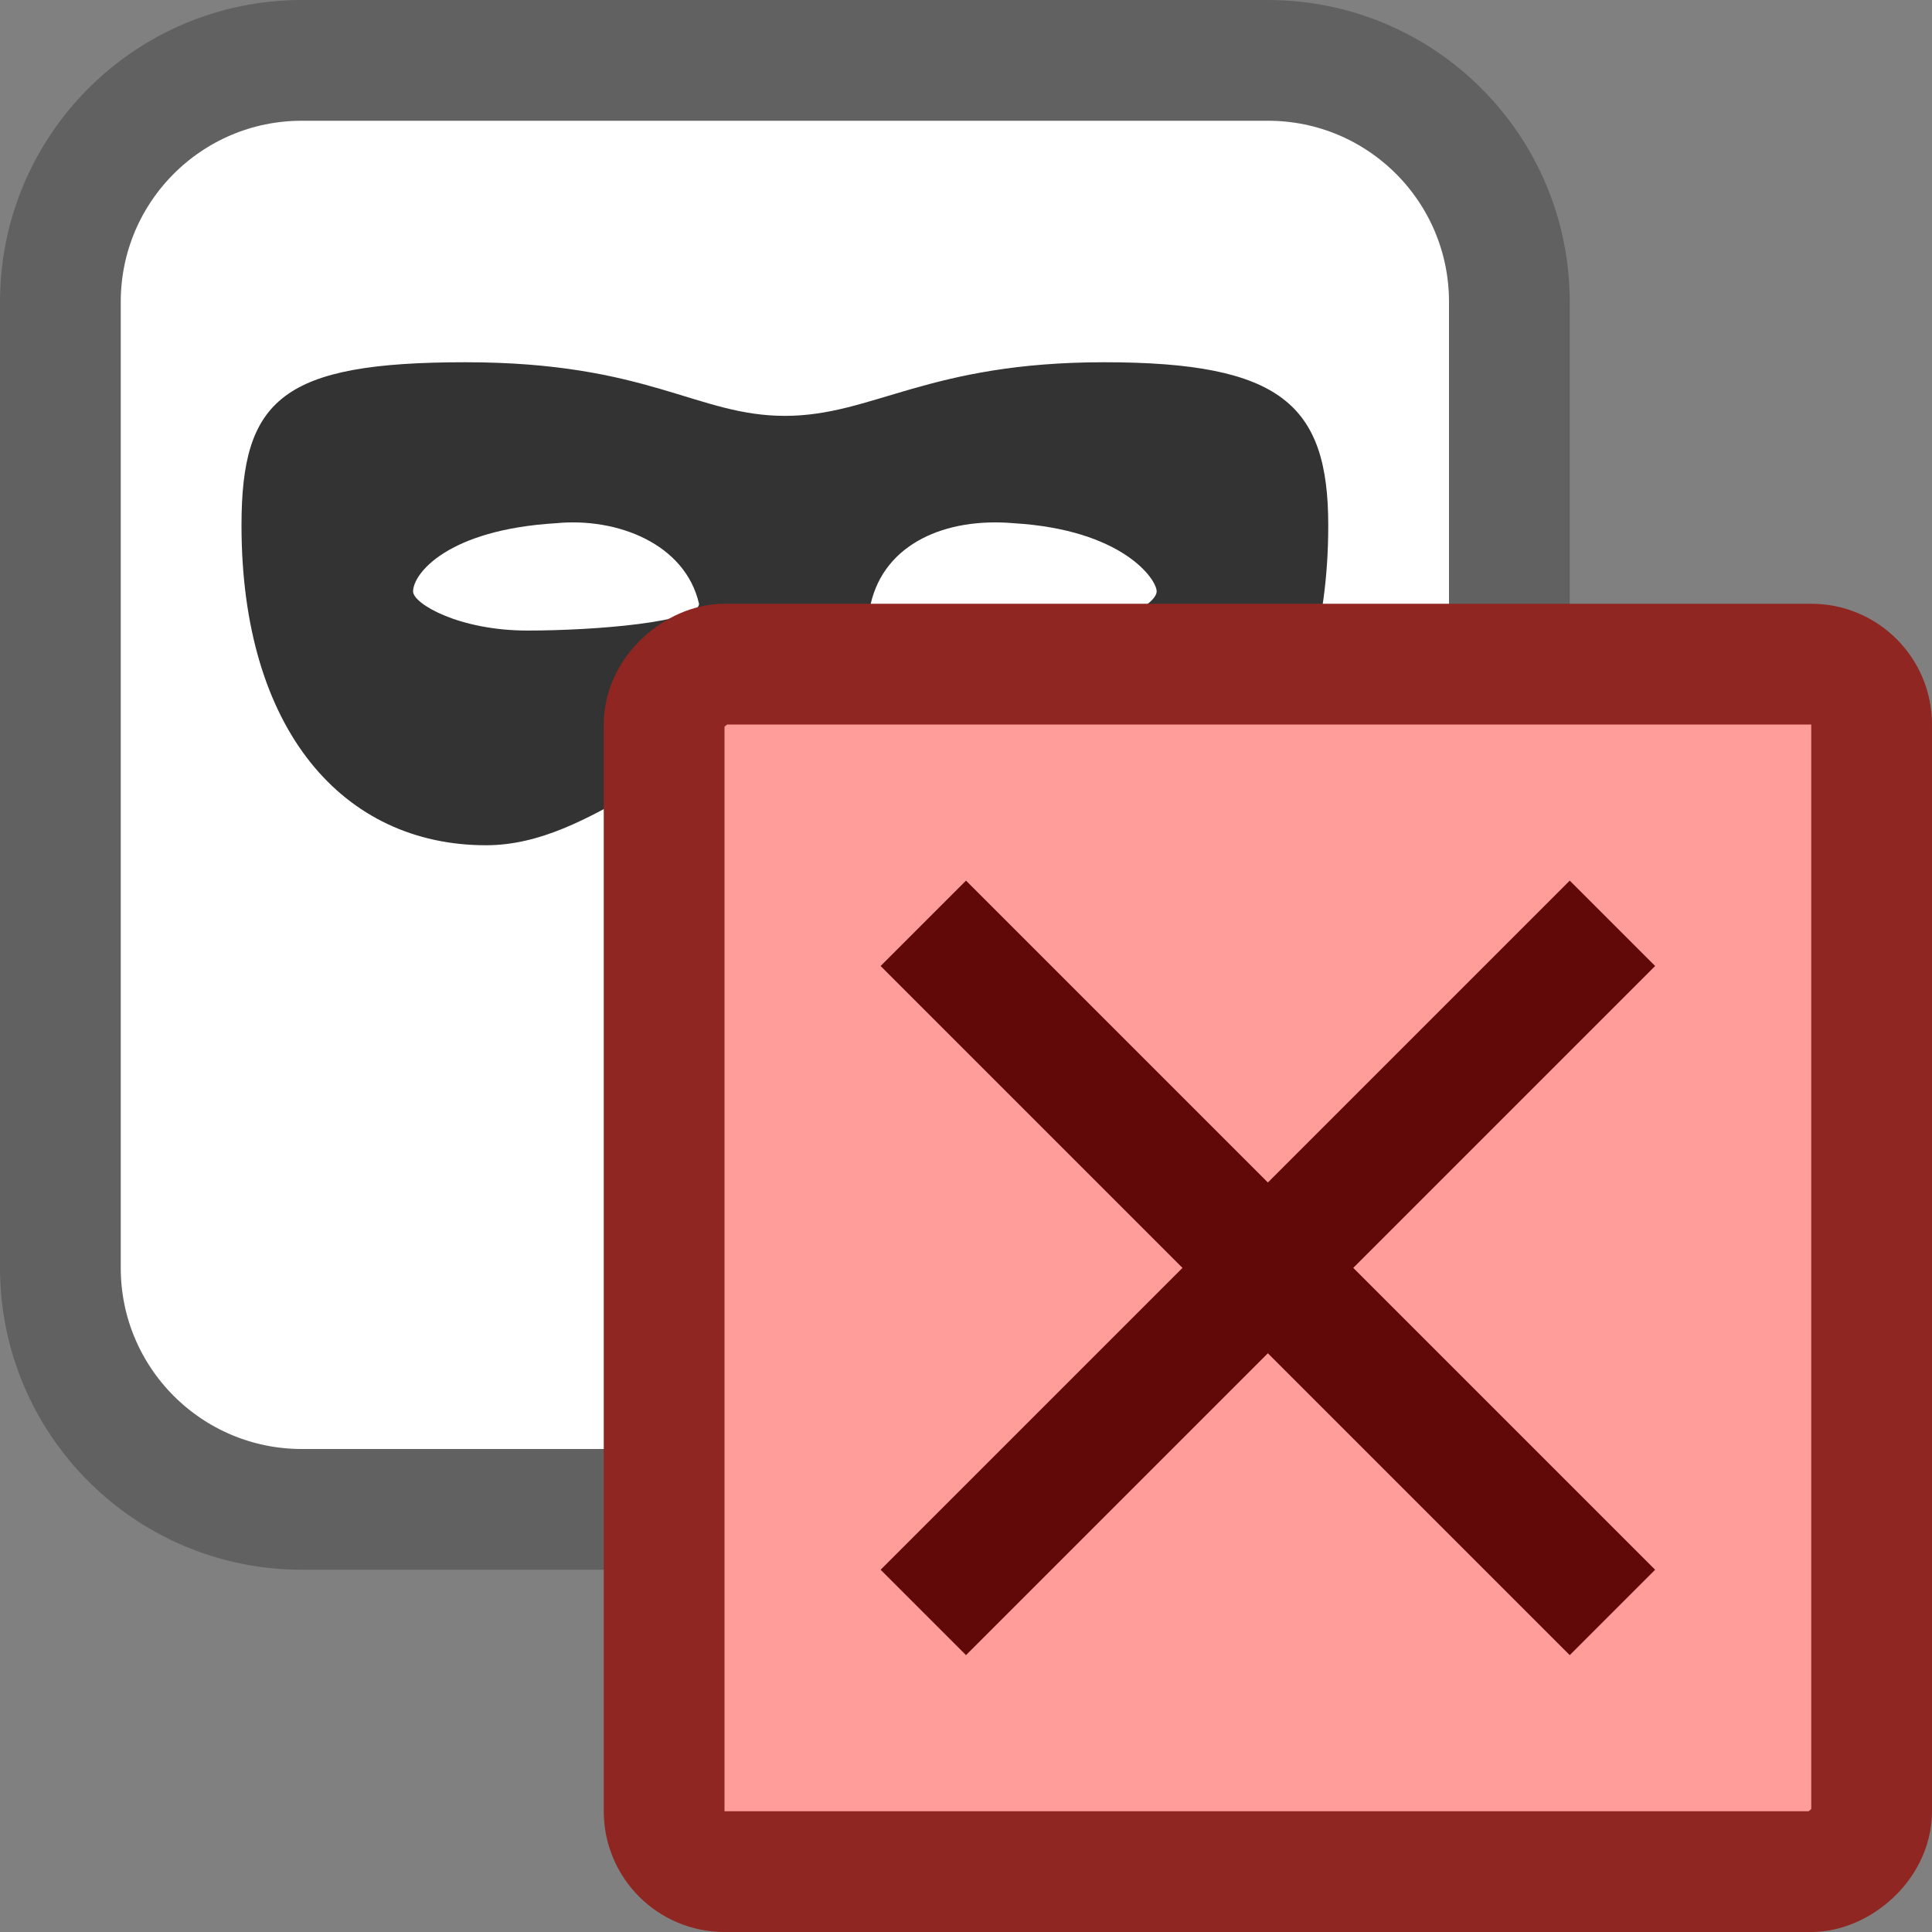 <svg width="16" height="16" viewBox="0 0 16 16" fill="none" xmlns="http://www.w3.org/2000/svg">
<rect x="0" y="0" width="16" height="16" fill="#808080" stroke="none"/>
<path d="M0.5 2.5C0.5 1.395 1.395 0.5 2.5 0.5H10.5C11.605 0.5 12.5 1.395 12.5 2.5V10.5C12.5 11.605 11.605 12.5 10.5 12.5H2.5C1.395 12.5 0.5 11.605 0.5 10.5V2.5Z" fill="#FFFFFF" stroke="#616161"/>
<path d="M8.395 4.333C7.83 4.284 7.326 4.502 7.211 5C7.211 5.151 8.012 5.222 8.632 5.222C9.252 5.222 9.579 4.996 9.579 4.898C9.579 4.796 9.295 4.387 8.395 4.333ZM4.605 4.333C3.705 4.387 3.421 4.751 3.421 4.898C3.421 5 3.803 5.222 4.368 5.222C4.933 5.222 5.789 5.151 5.789 5C5.674 4.502 5.11 4.284 4.605 4.333ZM8.975 7C8.02 7 7.4 6.111 6.5 6.111C5.6 6.111 4.925 7 4.025 7C2.845 7 2 6.049 2 4.351C2 3.302 2.34 3 3.855 3C5.37 3 5.77 3.444 6.5 3.444C7.23 3.444 7.68 3 9.145 3C10.61 3 11 3.351 11 4.351C11 6.049 10.155 7 8.975 7Z" fill="#333333"/>
<rect x="5.5" y="15.5" width="10" height="10" rx="0.5" transform="rotate(-90 5.5 15.5)" fill="#FF9D9A" stroke="#902622" stroke-linejoin="round"/>
<path d="M13 13L8 8M8 13L13 8" stroke="#610908" stroke-linecap="square"/>
</svg>
